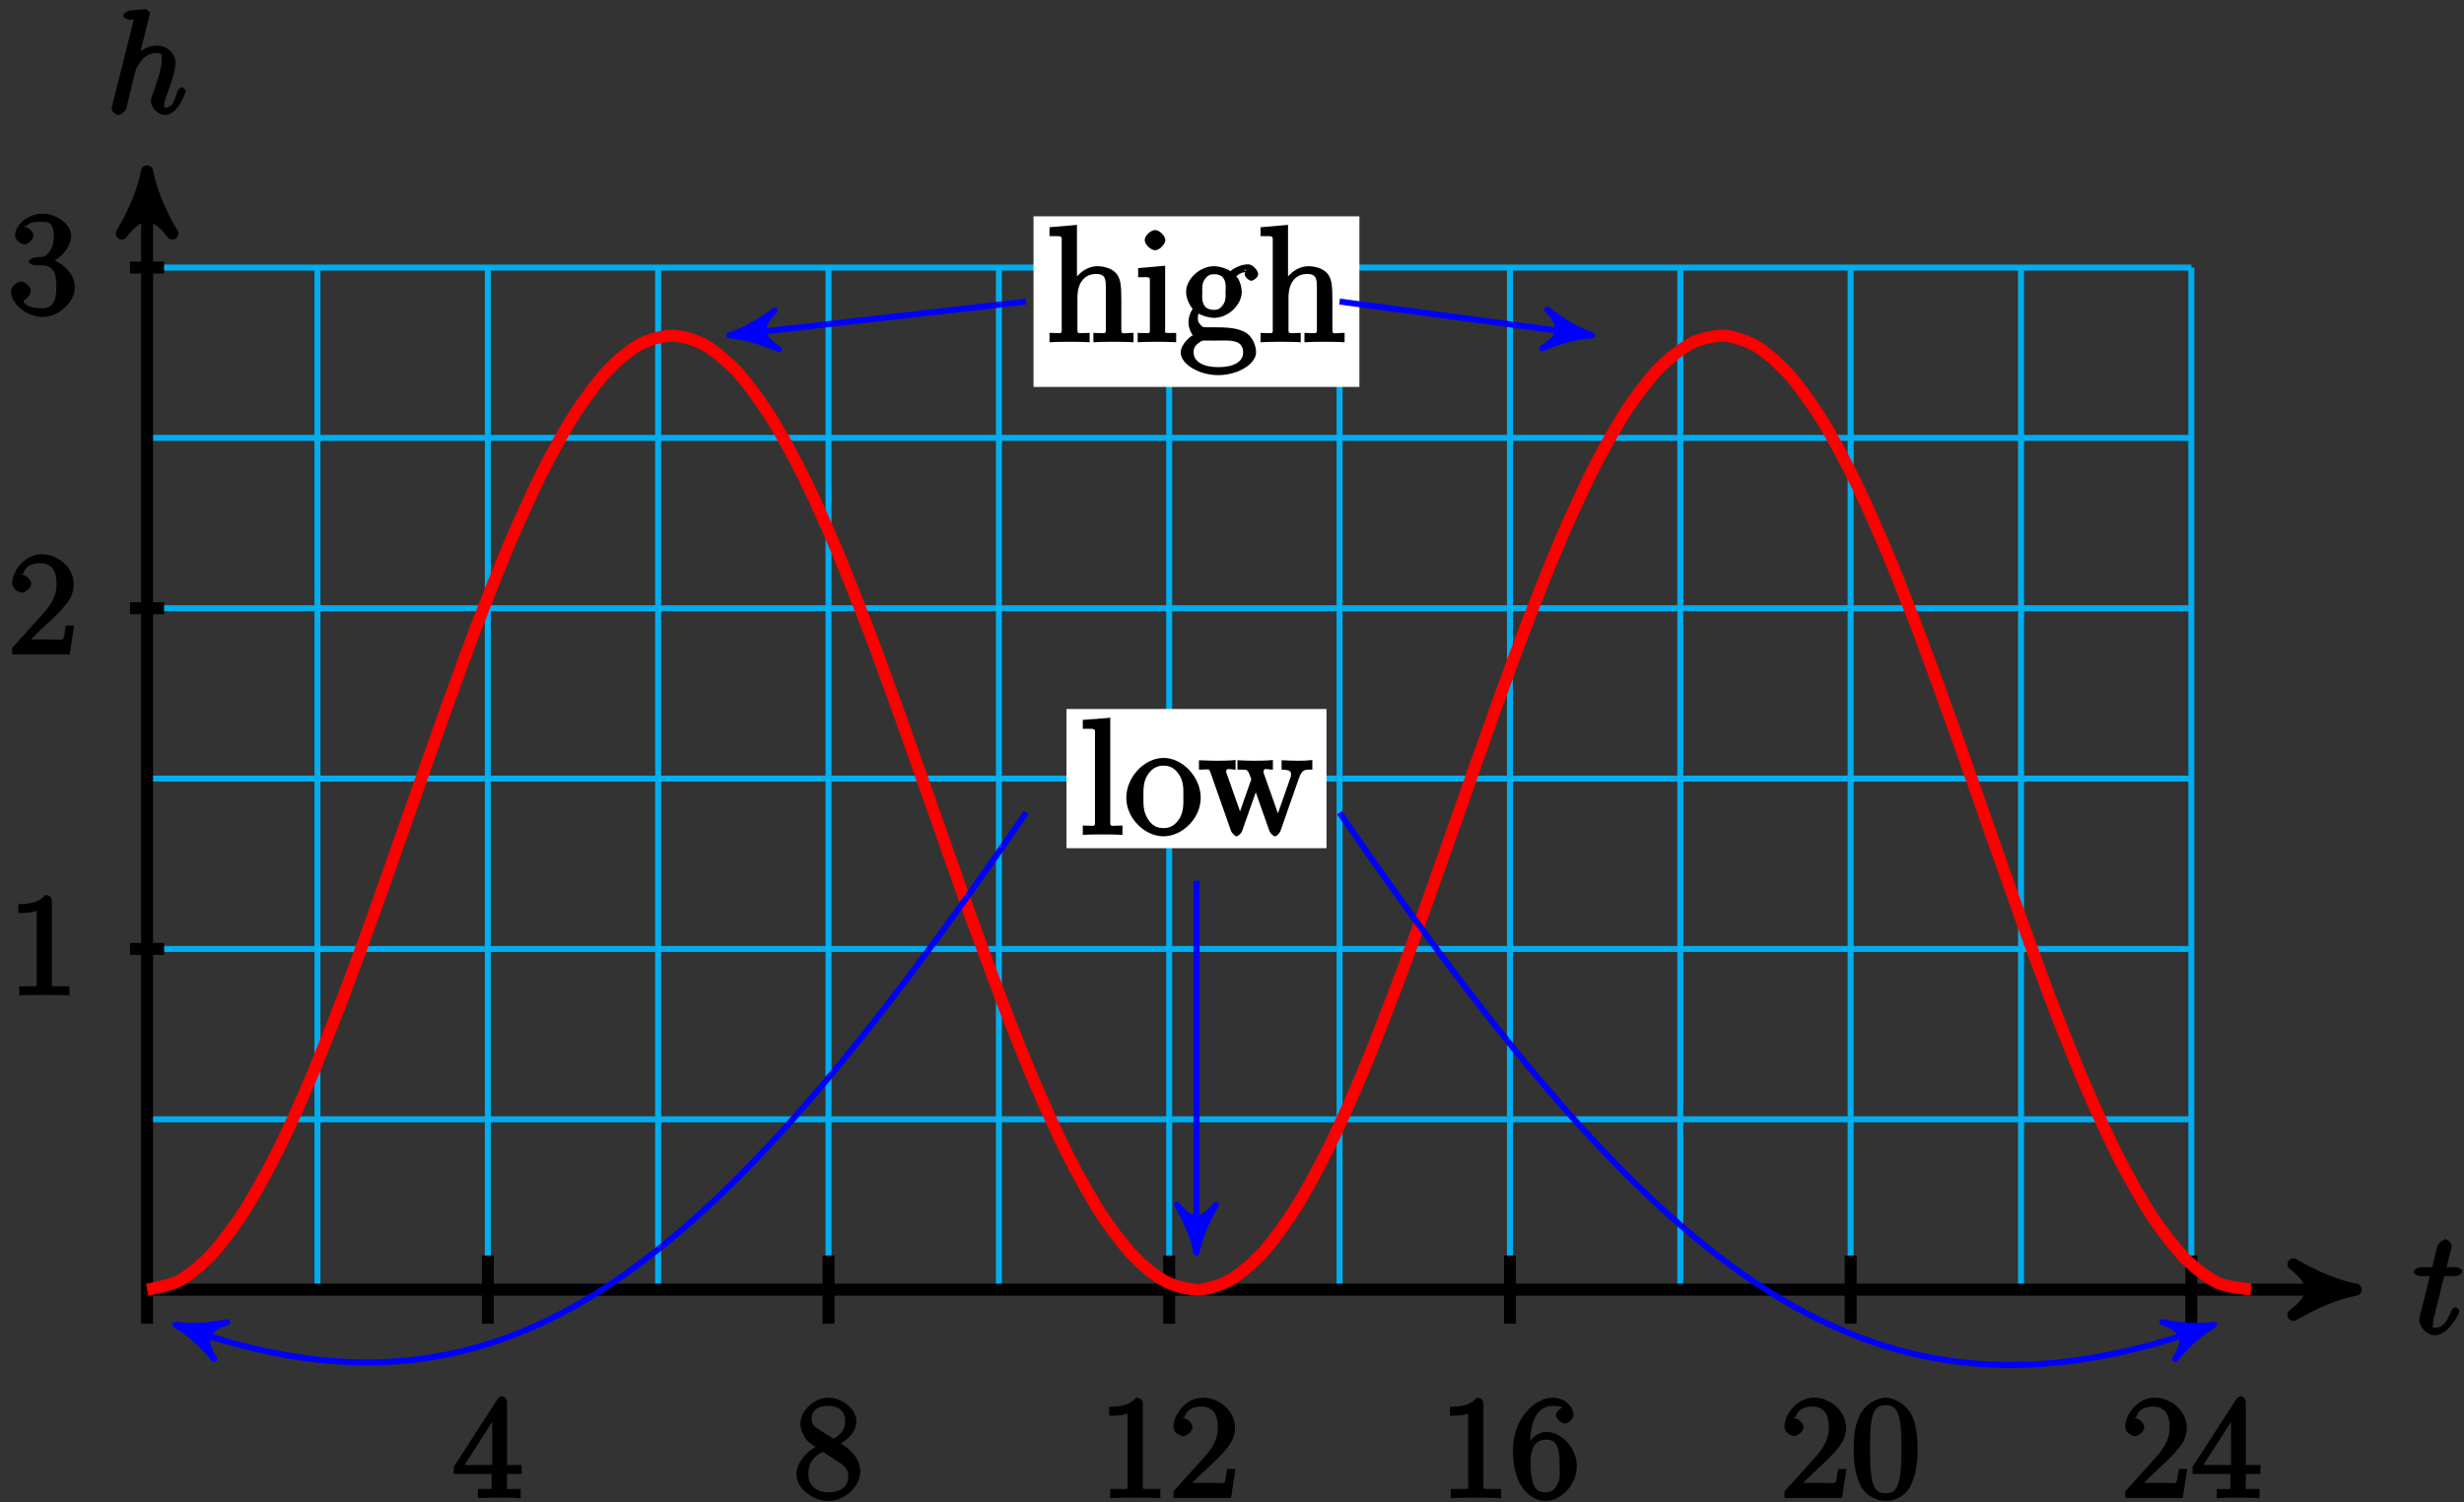 <?xml version="1.0" encoding="UTF-8"?>
<svg xmlns="http://www.w3.org/2000/svg" xmlns:xlink="http://www.w3.org/1999/xlink" width="164pt" height="100pt" viewBox="0 0 164 100" version="1.1">
<rect x="0" y="0" width="164" height="100" fill="#333333" stroke="none"/>
<defs>
<g>
<symbol overflow="visible" id="glyph0-0">
<path style="stroke:none;" d=""/>
</symbol>
<symbol overflow="visible" id="glyph0-1">
<path style="stroke:none;" d="M 1.922 -3.844 L 2.797 -3.844 C 2.984 -3.844 3.25 -4 3.25 -4.172 C 3.25 -4.281 3.016 -4.438 2.828 -4.438 L 2.203 -4.438 L 2.516 -5.672 C 2.547 -5.797 2.547 -5.828 2.547 -5.891 C 2.547 -6.047 2.25 -6.297 2.125 -6.297 C 2.062 -6.297 1.656 -6.094 1.578 -5.797 L 1.25 -4.438 L 0.484 -4.438 C 0.297 -4.438 0.031 -4.281 0.031 -4.094 C 0.031 -4 0.281 -3.844 0.453 -3.844 L 1.094 -3.844 L 0.5 -1.469 C 0.422 -1.141 0.391 -1.047 0.391 -0.922 C 0.391 -0.469 0.891 0.094 1.422 0.094 C 2.391 0.094 3.078 -1.453 3.078 -1.516 C 3.078 -1.578 2.875 -1.766 2.812 -1.766 C 2.797 -1.766 2.625 -1.719 2.609 -1.688 C 2.594 -1.672 2.531 -1.547 2.469 -1.391 C 2.266 -0.922 2.016 -0.406 1.453 -0.406 C 1.172 -0.406 1.312 -0.484 1.312 -0.703 C 1.312 -0.703 1.312 -0.891 1.344 -1 L 2.047 -3.844 Z M 1.922 -3.844 "/>
</symbol>
<symbol overflow="visible" id="glyph0-2">
<path style="stroke:none;" d="M 2.859 -6.547 C 2.875 -6.594 2.891 -6.641 2.891 -6.688 C 2.891 -6.797 2.625 -6.953 2.594 -6.953 C 2.594 -6.953 2.125 -6.906 2.078 -6.906 C 1.906 -6.891 1.766 -6.875 1.594 -6.859 C 1.359 -6.844 1.109 -6.672 1.109 -6.5 C 1.109 -6.406 1.375 -6.25 1.5 -6.25 C 1.969 -6.25 1.797 -6.328 1.797 -6.219 C 1.797 -6.172 1.781 -6.094 1.766 -6.062 L 0.375 -0.531 C 0.344 -0.375 0.344 -0.359 0.344 -0.312 C 0.344 -0.094 0.688 0.094 0.781 0.094 C 0.953 0.094 1.25 -0.188 1.297 -0.281 L 1.719 -2.016 C 1.766 -2.234 1.828 -2.422 1.875 -2.641 C 1.984 -3.047 1.922 -2.938 2.109 -3.219 C 2.281 -3.5 2.594 -4.031 3.344 -4.031 C 3.719 -4.031 3.672 -3.891 3.672 -3.516 C 3.672 -2.969 3.297 -1.938 3.094 -1.359 C 3 -1.125 2.953 -1 2.953 -0.828 C 2.953 -0.406 3.438 0.094 3.891 0.094 C 4.781 0.094 5.281 -1.469 5.281 -1.516 C 5.281 -1.562 5.078 -1.766 5.016 -1.766 C 4.938 -1.766 4.75 -1.578 4.688 -1.422 C 4.469 -0.656 4.297 -0.406 3.922 -0.406 C 3.828 -0.406 3.844 -0.266 3.844 -0.562 C 3.844 -0.812 3.953 -1.125 4 -1.219 C 4.172 -1.688 4.594 -2.812 4.594 -3.359 C 4.594 -3.938 4.094 -4.531 3.359 -4.531 C 2.828 -4.531 2.219 -4.234 1.828 -3.734 L 2.125 -3.609 Z M 2.859 -6.547 "/>
</symbol>
<symbol overflow="visible" id="glyph1-0">
<path style="stroke:none;" d=""/>
</symbol>
<symbol overflow="visible" id="glyph1-1">
<path style="stroke:none;" d="M 3.625 -6.375 C 3.625 -6.562 3.453 -6.766 3.312 -6.766 C 3.234 -6.766 3.094 -6.719 3.016 -6.609 L 0.078 -2.062 L 0.078 -1.594 L 2.594 -1.594 L 2.594 -0.875 C 2.594 -0.531 2.75 -0.594 2.062 -0.594 L 1.688 -0.594 L 1.688 0.016 C 2.078 -0.016 2.844 -0.016 3.109 -0.016 C 3.375 -0.016 4.141 -0.016 4.531 0.016 L 4.531 -0.594 L 4.172 -0.594 C 3.484 -0.594 3.625 -0.531 3.625 -0.875 L 3.625 -1.594 L 4.594 -1.594 L 4.594 -2.188 L 3.625 -2.188 Z M 2.641 -5.625 L 2.641 -2.188 L 0.797 -2.188 L 2.938 -5.531 Z M 2.641 -5.625 "/>
</symbol>
<symbol overflow="visible" id="glyph1-2">
<path style="stroke:none;" d="M 2.969 -3.5 C 3.438 -3.766 4.203 -4.297 4.203 -5.109 C 4.203 -5.938 3.219 -6.672 2.344 -6.672 C 1.391 -6.672 0.469 -5.812 0.469 -4.938 C 0.469 -4.625 0.625 -4.188 0.891 -3.859 C 1 -3.734 1 -3.734 1.484 -3.391 C 0.875 -3.094 0.203 -2.297 0.203 -1.594 C 0.203 -0.578 1.359 0.203 2.328 0.203 C 3.391 0.203 4.453 -0.734 4.453 -1.734 C 4.453 -2.719 3.703 -3.266 3.172 -3.609 Z M 1.656 -4.578 C 1.547 -4.672 1.219 -4.797 1.219 -5.266 C 1.219 -5.891 1.688 -6.125 2.328 -6.125 C 3.016 -6.125 3.453 -5.781 3.453 -5.094 C 3.453 -4.516 3.094 -4.156 2.672 -3.938 Z M 1.875 -3.125 L 3.031 -2.375 C 3.281 -2.203 3.656 -2.016 3.656 -1.438 C 3.656 -0.703 3.109 -0.375 2.344 -0.375 C 1.531 -0.375 1 -0.797 1 -1.594 C 1 -2.344 1.375 -2.797 1.969 -3.062 Z M 1.875 -3.125 "/>
</symbol>
<symbol overflow="visible" id="glyph1-3">
<path style="stroke:none;" d="M 2.922 -6.281 C 2.922 -6.5 2.75 -6.672 2.484 -6.672 C 2.203 -6.375 1.859 -6.062 0.688 -6.062 L 0.688 -5.469 C 1.094 -5.469 1.562 -5.469 1.906 -5.625 L 1.906 -0.891 C 1.906 -0.547 2.062 -0.594 1.219 -0.594 L 0.75 -0.594 L 0.75 0.016 C 1.188 -0.016 2.109 -0.016 2.422 -0.016 C 2.75 -0.016 3.656 -0.016 4.094 0.016 L 4.094 -0.594 L 3.625 -0.594 C 2.781 -0.594 2.922 -0.547 2.922 -0.891 Z M 2.922 -6.281 "/>
</symbol>
<symbol overflow="visible" id="glyph1-4">
<path style="stroke:none;" d="M 4.203 -1.922 L 3.844 -1.922 C 3.781 -1.594 3.766 -1.188 3.672 -1.031 C 3.609 -0.953 3.188 -1 2.891 -1 L 1.125 -1 L 1.25 -0.734 C 1.5 -0.953 2.078 -1.562 2.328 -1.781 C 3.781 -3.125 4.375 -3.734 4.375 -4.672 C 4.375 -5.781 3.344 -6.672 2.234 -6.672 C 1.125 -6.672 0.281 -5.562 0.281 -4.75 C 0.281 -4.25 0.891 -4.109 0.922 -4.109 C 1.125 -4.109 1.547 -4.406 1.547 -4.703 C 1.547 -4.969 1.188 -5.312 0.922 -5.312 C 0.828 -5.312 0.812 -5.312 1.016 -5.391 C 1.141 -5.797 1.484 -6.078 2.109 -6.078 C 2.922 -6.078 3.234 -5.562 3.234 -4.672 C 3.234 -3.859 2.828 -3.266 2.281 -2.656 L 0.281 -0.438 L 0.281 0 L 4.109 0 L 4.406 -1.922 Z M 4.203 -1.922 "/>
</symbol>
<symbol overflow="visible" id="glyph1-5">
<path style="stroke:none;" d="M 1.344 -3.484 C 1.344 -5.906 2.359 -6.125 2.875 -6.125 C 3.219 -6.125 3.438 -6.078 3.438 -6.047 C 3.625 -6.047 3.078 -5.891 3.078 -5.5 C 3.078 -5.281 3.406 -4.953 3.656 -4.953 C 3.891 -4.953 4.234 -5.25 4.234 -5.531 C 4.234 -6.031 3.688 -6.672 2.859 -6.672 C 1.656 -6.672 0.203 -5.281 0.203 -3.172 C 0.203 -0.547 1.547 0.203 2.359 0.203 C 3.391 0.203 4.453 -0.859 4.453 -2.109 C 4.453 -3.375 3.391 -4.391 2.438 -4.391 C 1.594 -4.391 1.094 -3.484 1 -3.219 L 1.344 -3.219 Z M 2.359 -0.375 C 1.75 -0.375 1.641 -0.75 1.547 -0.953 C 1.469 -1.188 1.375 -1.656 1.375 -2.328 C 1.375 -3.094 1.547 -3.875 2.406 -3.875 C 2.922 -3.875 3.016 -3.688 3.172 -3.359 C 3.312 -3 3.312 -2.531 3.312 -2.109 C 3.312 -1.625 3.375 -1.312 3.188 -0.953 C 2.953 -0.484 2.734 -0.375 2.359 -0.375 Z M 2.359 -0.375 "/>
</symbol>
<symbol overflow="visible" id="glyph1-6">
<path style="stroke:none;" d="M 4.453 -3.219 C 4.453 -4 4.406 -4.781 4.062 -5.516 C 3.672 -6.297 2.812 -6.672 2.344 -6.672 C 1.781 -6.672 0.922 -6.234 0.578 -5.438 C 0.312 -4.844 0.203 -4.25 0.203 -3.219 C 0.203 -2.281 0.328 -1.484 0.672 -0.797 C 1.047 -0.078 1.844 0.203 2.328 0.203 C 3.172 0.203 3.766 -0.344 3.984 -0.781 C 4.438 -1.719 4.453 -2.656 4.453 -3.219 Z M 2.328 -0.312 C 2.031 -0.312 1.578 -0.312 1.391 -1.359 C 1.297 -1.938 1.297 -2.656 1.297 -3.328 C 1.297 -4.109 1.297 -4.812 1.438 -5.391 C 1.609 -6.031 1.922 -6.172 2.328 -6.172 C 2.703 -6.172 3.062 -6.094 3.25 -5.281 C 3.375 -4.734 3.375 -3.984 3.375 -3.328 C 3.375 -2.688 3.375 -1.953 3.266 -1.375 C 3.094 -0.328 2.672 -0.312 2.328 -0.312 Z M 2.328 -0.312 "/>
</symbol>
<symbol overflow="visible" id="glyph1-7">
<path style="stroke:none;" d="M 1.766 -3.75 C 1.594 -3.734 1.375 -3.562 1.375 -3.484 C 1.375 -3.391 1.609 -3.234 1.781 -3.234 L 2.219 -3.234 C 3.031 -3.234 3.219 -2.719 3.219 -1.797 C 3.219 -0.547 2.75 -0.375 2.281 -0.375 C 1.812 -0.375 1.203 -0.438 1.016 -0.859 C 1.062 -0.859 1.516 -1.188 1.516 -1.531 C 1.516 -1.812 1.141 -2.156 0.875 -2.156 C 0.641 -2.156 0.203 -1.859 0.203 -1.5 C 0.203 -0.656 1.25 0.203 2.297 0.203 C 3.438 0.203 4.453 -0.828 4.453 -1.781 C 4.453 -2.672 3.578 -3.516 2.656 -3.688 L 2.656 -3.359 C 3.484 -3.609 4.203 -4.453 4.203 -5.203 C 4.203 -5.953 3.234 -6.672 2.312 -6.672 C 1.359 -6.672 0.469 -5.922 0.469 -5.234 C 0.469 -4.844 0.953 -4.625 1.094 -4.625 C 1.297 -4.625 1.688 -4.922 1.688 -5.203 C 1.688 -5.516 1.297 -5.797 1.078 -5.797 C 1.016 -5.797 1 -5.797 1.312 -5.906 C 1.453 -6.172 2.234 -6.125 2.281 -6.125 C 2.594 -6.125 3.047 -6.141 3.047 -5.203 C 3.047 -5.016 3.062 -4.594 2.797 -4.188 C 2.5 -3.766 2.297 -3.781 2.047 -3.781 Z M 1.766 -3.75 "/>
</symbol>
<symbol overflow="visible" id="glyph2-0">
<path style="stroke:none;" d=""/>
</symbol>
<symbol overflow="visible" id="glyph2-1">
<path style="stroke:none;" d="M 4.953 -2.766 C 4.953 -3.766 4.906 -4.172 4.656 -4.516 C 4.344 -4.938 3.719 -5.047 3.359 -5.047 C 2.438 -5.047 1.828 -4.203 1.75 -4.016 L 2 -4.016 L 2 -7.797 L 0.172 -7.641 L 0.172 -7.047 C 1.078 -7.047 0.984 -7.109 0.984 -6.594 L 0.984 -0.953 C 0.984 -0.469 1.047 -0.609 0.172 -0.609 L 0.172 0.016 C 0.625 -0.016 1.203 -0.016 1.5 -0.016 C 1.812 -0.016 2.406 -0.016 2.844 0.016 L 2.844 -0.609 C 1.984 -0.609 2.031 -0.469 2.031 -0.953 L 2.031 -2.953 C 2.031 -4.078 2.609 -4.531 3.266 -4.531 C 3.938 -4.531 3.922 -4.141 3.922 -3.484 L 3.922 -0.953 C 3.922 -0.469 3.969 -0.609 3.094 -0.609 L 3.094 0.016 C 3.547 -0.016 4.141 -0.016 4.438 -0.016 C 4.75 -0.016 5.328 -0.016 5.766 0.016 L 5.766 -0.609 C 5.078 -0.609 4.969 -0.469 4.953 -0.781 Z M 4.953 -2.766 "/>
</symbol>
<symbol overflow="visible" id="glyph2-2">
<path style="stroke:none;" d="M 2.031 -6.781 C 2.031 -7.062 1.641 -7.453 1.344 -7.453 C 1.062 -7.453 0.656 -7.078 0.656 -6.797 C 0.656 -6.469 1.094 -6.109 1.344 -6.109 C 1.672 -6.109 2.031 -6.547 2.031 -6.781 Z M 0.219 -4.781 L 0.219 -4.312 C 1.078 -4.312 1 -4.406 1 -3.875 L 1 -0.953 C 1 -0.469 1.062 -0.609 0.188 -0.609 L 0.188 0.016 C 0.656 -0.016 1.172 -0.016 1.484 -0.016 C 1.609 -0.016 2.234 -0.016 2.75 0.016 L 2.75 -0.609 C 1.891 -0.609 2.016 -0.516 2.016 -0.938 L 2.016 -5.078 L 0.219 -4.922 Z M 0.219 -4.781 "/>
</symbol>
<symbol overflow="visible" id="glyph2-3">
<path style="stroke:none;" d="M 1.156 -1.984 C 1.656 -1.656 2.219 -1.609 2.344 -1.609 C 3.312 -1.609 4.188 -2.5 4.188 -3.328 C 4.188 -3.625 4.062 -4.141 3.828 -4.375 C 4.141 -4.688 4.516 -4.656 4.578 -4.656 C 4.625 -4.656 4.547 -4.688 4.344 -4.797 C 4.609 -4.891 4.375 -4.625 4.375 -4.516 C 4.375 -4.359 4.656 -4.078 4.828 -4.078 C 4.922 -4.078 5.281 -4.281 5.281 -4.516 C 5.281 -4.719 4.969 -5.172 4.594 -5.172 C 4.031 -5.172 3.484 -4.781 3.438 -4.719 C 3.25 -4.859 2.75 -5.047 2.344 -5.047 C 1.375 -5.047 0.484 -4.172 0.484 -3.344 C 0.484 -2.719 0.906 -2.219 0.922 -2.203 C 0.875 -2.172 0.641 -1.75 0.641 -1.328 C 0.641 -0.703 1.062 -0.328 0.906 -0.438 C 0.781 -0.391 0.125 0.141 0.125 0.703 C 0.125 1.438 1.297 2.203 2.625 2.203 C 3.906 2.203 5.141 1.484 5.141 0.672 C 5.141 0.406 5.016 -0.328 4.375 -0.672 C 3.828 -0.953 3.172 -0.984 2.234 -0.984 C 1.578 -0.984 1.625 -0.953 1.438 -1.156 C 1.328 -1.266 1.266 -1.359 1.266 -1.578 C 1.266 -1.766 1.297 -1.844 1.312 -1.891 Z M 2.344 -2.141 C 1.406 -2.141 1.562 -3.078 1.562 -3.328 C 1.562 -3.516 1.516 -3.859 1.703 -4.141 C 1.906 -4.453 2.109 -4.516 2.344 -4.516 C 3.281 -4.516 3.109 -3.578 3.109 -3.344 C 3.109 -3.141 3.156 -2.812 2.969 -2.516 C 2.766 -2.203 2.578 -2.141 2.344 -2.141 Z M 2.641 1.672 C 1.609 1.672 0.984 1.297 0.984 0.688 C 0.984 0.609 0.953 0.297 1.375 0.016 C 1.609 -0.141 1.578 -0.094 2.344 -0.094 C 3.234 -0.094 4.281 -0.25 4.281 0.688 C 4.281 1.328 3.625 1.672 2.641 1.672 Z M 2.641 1.672 "/>
</symbol>
<symbol overflow="visible" id="glyph2-4">
<path style="stroke:none;" d="M 1.859 -7.766 L 0.188 -7.641 L 0.188 -7.047 C 1.094 -7.047 1 -7.109 1 -6.594 L 1 -0.953 C 1 -0.469 1.062 -0.609 0.188 -0.609 L 0.188 0.016 C 0.656 -0.016 1.188 -0.016 1.5 -0.016 C 1.828 -0.016 2.375 -0.016 2.828 0.016 L 2.828 -0.609 C 1.984 -0.609 2.016 -0.469 2.016 -0.953 L 2.016 -7.797 Z M 1.859 -7.766 "/>
</symbol>
<symbol overflow="visible" id="glyph2-5">
<path style="stroke:none;" d="M 5.109 -2.453 C 5.109 -3.844 3.891 -5.109 2.641 -5.109 C 1.344 -5.109 0.156 -3.812 0.156 -2.453 C 0.156 -1.078 1.406 0.109 2.625 0.109 C 3.891 0.109 5.109 -1.094 5.109 -2.453 Z M 2.641 -0.438 C 2.234 -0.438 1.875 -0.562 1.562 -1.094 C 1.266 -1.578 1.297 -2.094 1.297 -2.547 C 1.297 -2.953 1.266 -3.516 1.594 -4 C 1.891 -4.453 2.25 -4.594 2.625 -4.594 C 3.047 -4.594 3.375 -4.438 3.656 -4.016 C 4 -3.516 3.953 -2.953 3.953 -2.547 C 3.953 -2.172 4 -1.609 3.719 -1.109 C 3.406 -0.594 3.047 -0.438 2.641 -0.438 Z M 2.641 -0.438 "/>
</symbol>
<symbol overflow="visible" id="glyph2-6">
<path style="stroke:none;" d="M 6.672 -3.766 C 6.906 -4.453 7.219 -4.312 7.562 -4.328 L 7.562 -4.969 C 7.141 -4.922 6.938 -4.922 6.609 -4.922 C 6.297 -4.922 6.281 -4.922 5.516 -4.953 L 5.516 -4.328 C 6.172 -4.312 6.141 -4.172 6.141 -3.969 C 6.141 -3.953 6.141 -3.875 6.094 -3.766 L 5.109 -0.953 L 5.438 -0.953 L 4.359 -4 C 4.312 -4.125 4.312 -4.141 4.312 -4.172 C 4.312 -4.484 4.547 -4.328 4.938 -4.328 L 4.938 -4.969 C 4.469 -4.922 4.031 -4.922 3.719 -4.922 C 3.375 -4.922 3.344 -4.922 2.578 -4.953 L 2.578 -4.328 C 3.156 -4.328 3.172 -4.344 3.281 -4.203 C 3.344 -4.141 3.422 -3.891 3.5 -3.688 L 2.578 -1.062 L 2.922 -1.062 L 1.891 -3.984 C 1.828 -4.125 1.828 -4.141 1.828 -4.188 C 1.828 -4.484 2.094 -4.328 2.453 -4.328 L 2.453 -4.969 C 2.031 -4.922 1.484 -4.922 1.188 -4.922 C 0.891 -4.922 0.875 -4.922 0.016 -4.953 L 0.016 -4.328 C 0.75 -4.328 0.672 -4.438 0.797 -4.094 L 2.156 -0.234 C 2.203 -0.125 2.406 0.109 2.516 0.109 C 2.609 0.109 2.828 -0.078 2.891 -0.25 L 3.969 -3.312 L 3.625 -3.312 L 4.703 -0.25 C 4.766 -0.078 4.984 0.109 5.078 0.109 C 5.203 0.109 5.391 -0.125 5.438 -0.234 Z M 6.672 -3.766 "/>
</symbol>
</g>
</defs>
<g id="surface1">
<path style="fill:none;stroke-width:0.399;stroke-linecap:butt;stroke-linejoin:miter;stroke:rgb(0%,67.839%,93.729%);stroke-opacity:1;stroke-miterlimit:10;" d="M -0.001 0 L 136.062 0 M -0.001 11.34 L 136.062 11.34 M -0.001 22.676 L 136.062 22.676 M -0.001 34.016 L 136.062 34.016 M -0.001 45.356 L 136.062 45.356 M -0.001 56.695 L 136.062 56.695 M -0.001 68.031 L 136.062 68.031 M -0.001 0 L -0.001 68.031 M 11.339 0 L 11.339 68.031 M 22.679 0 L 22.679 68.031 M 34.015 0 L 34.015 68.031 M 45.355 0 L 45.355 68.031 M 56.694 0 L 56.694 68.031 M 68.03 0 L 68.03 68.031 M 79.37 0 L 79.37 68.031 M 90.71 0 L 90.71 68.031 M 102.046 0 L 102.046 68.031 M 113.386 0 L 113.386 68.031 M 124.726 0 L 124.726 68.031 M 136.062 0 L 136.062 68.031 " transform="matrix(1,0,0,-1,9.79,85.84)"/>
<path style="fill:none;stroke-width:0.797;stroke-linecap:butt;stroke-linejoin:miter;stroke:rgb(0%,0%,0%);stroke-opacity:1;stroke-miterlimit:10;" d="M -0.001 0 L 145.968 0 " transform="matrix(1,0,0,-1,9.79,85.84)"/>
<path style="fill-rule:nonzero;fill:rgb(0%,0%,0%);fill-opacity:1;stroke-width:0.797;stroke-linecap:butt;stroke-linejoin:round;stroke:rgb(0%,0%,0%);stroke-opacity:1;stroke-miterlimit:10;" d="M 1.036 0 C -0.26 0.258 -1.553 0.777 -3.108 1.684 C -1.553 0.52 -1.553 -0.519 -3.108 -1.683 C -1.553 -0.777 -0.26 -0.258 1.036 0 Z M 1.036 0 " transform="matrix(1,0,0,-1,155.757,85.84)"/>
<g style="fill:rgb(0%,0%,0%);fill-opacity:1;">
  <use xlink:href="#glyph0-1" x="160.632" y="88.782"/>
</g>
<path style="fill:none;stroke-width:0.797;stroke-linecap:butt;stroke-linejoin:miter;stroke:rgb(0%,0%,0%);stroke-opacity:1;stroke-miterlimit:10;" d="M -0.001 -2.269 L -0.001 73.403 " transform="matrix(1,0,0,-1,9.79,85.84)"/>
<path style="fill-rule:nonzero;fill:rgb(0%,0%,0%);fill-opacity:1;stroke-width:0.797;stroke-linecap:butt;stroke-linejoin:round;stroke:rgb(0%,0%,0%);stroke-opacity:1;stroke-miterlimit:10;" d="M 1.036 0.001 C -0.261 0.259 -1.553 0.778 -3.108 1.685 C -1.553 0.517 -1.553 -0.519 -3.108 -1.683 C -1.553 -0.776 -0.261 -0.261 1.036 0.001 Z M 1.036 0.001 " transform="matrix(0,-1,-1,0,9.79,12.439)"/>
<g style="fill:rgb(0%,0%,0%);fill-opacity:1;">
  <use xlink:href="#glyph0-2" x="7.092" y="7.562"/>
</g>
<path style="fill:none;stroke-width:0.797;stroke-linecap:butt;stroke-linejoin:miter;stroke:rgb(0%,0%,0%);stroke-opacity:1;stroke-miterlimit:10;" d="M 22.679 2.27 L 22.679 -2.269 " transform="matrix(1,0,0,-1,9.79,85.84)"/>
<g style="fill:rgb(0%,0%,0%);fill-opacity:1;">
  <use xlink:href="#glyph1-1" x="30.122" y="99.702"/>
</g>
<path style="fill:none;stroke-width:0.797;stroke-linecap:butt;stroke-linejoin:miter;stroke:rgb(0%,0%,0%);stroke-opacity:1;stroke-miterlimit:10;" d="M 45.355 2.27 L 45.355 -2.269 " transform="matrix(1,0,0,-1,9.79,85.84)"/>
<g style="fill:rgb(0%,0%,0%);fill-opacity:1;">
  <use xlink:href="#glyph1-2" x="52.802" y="99.702"/>
</g>
<path style="fill:none;stroke-width:0.797;stroke-linecap:butt;stroke-linejoin:miter;stroke:rgb(0%,0%,0%);stroke-opacity:1;stroke-miterlimit:10;" d="M 68.03 2.27 L 68.03 -2.269 " transform="matrix(1,0,0,-1,9.79,85.84)"/>
<g style="fill:rgb(0%,0%,0%);fill-opacity:1;">
  <use xlink:href="#glyph1-3" x="73.142" y="99.702"/>
  <use xlink:href="#glyph1-4" x="77.825" y="99.702"/>
</g>
<path style="fill:none;stroke-width:0.797;stroke-linecap:butt;stroke-linejoin:miter;stroke:rgb(0%,0%,0%);stroke-opacity:1;stroke-miterlimit:10;" d="M 90.71 2.27 L 90.71 -2.269 " transform="matrix(1,0,0,-1,9.79,85.84)"/>
<g style="fill:rgb(0%,0%,0%);fill-opacity:1;">
  <use xlink:href="#glyph1-3" x="95.812" y="99.702"/>
  <use xlink:href="#glyph1-5" x="100.495" y="99.702"/>
</g>
<path style="fill:none;stroke-width:0.797;stroke-linecap:butt;stroke-linejoin:miter;stroke:rgb(0%,0%,0%);stroke-opacity:1;stroke-miterlimit:10;" d="M 113.386 2.27 L 113.386 -2.269 " transform="matrix(1,0,0,-1,9.79,85.84)"/>
<g style="fill:rgb(0%,0%,0%);fill-opacity:1;">
  <use xlink:href="#glyph1-4" x="118.492" y="99.702"/>
  <use xlink:href="#glyph1-6" x="123.175" y="99.702"/>
</g>
<path style="fill:none;stroke-width:0.797;stroke-linecap:butt;stroke-linejoin:miter;stroke:rgb(0%,0%,0%);stroke-opacity:1;stroke-miterlimit:10;" d="M 136.062 2.27 L 136.062 -2.269 " transform="matrix(1,0,0,-1,9.79,85.84)"/>
<g style="fill:rgb(0%,0%,0%);fill-opacity:1;">
  <use xlink:href="#glyph1-4" x="141.172" y="99.702"/>
  <use xlink:href="#glyph1-1" x="145.855" y="99.702"/>
</g>
<path style="fill:none;stroke-width:0.797;stroke-linecap:butt;stroke-linejoin:miter;stroke:rgb(0%,0%,0%);stroke-opacity:1;stroke-miterlimit:10;" d="M 1.132 22.676 L -1.134 22.676 " transform="matrix(1,0,0,-1,9.79,85.84)"/>
<g style="fill:rgb(0%,0%,0%);fill-opacity:1;">
  <use xlink:href="#glyph1-3" x="0.532" y="66.242"/>
</g>
<path style="fill:none;stroke-width:0.797;stroke-linecap:butt;stroke-linejoin:miter;stroke:rgb(0%,0%,0%);stroke-opacity:1;stroke-miterlimit:10;" d="M 1.132 45.356 L -1.134 45.356 " transform="matrix(1,0,0,-1,9.79,85.84)"/>
<g style="fill:rgb(0%,0%,0%);fill-opacity:1;">
  <use xlink:href="#glyph1-4" x="0.532" y="43.562"/>
</g>
<path style="fill:none;stroke-width:0.797;stroke-linecap:butt;stroke-linejoin:miter;stroke:rgb(0%,0%,0%);stroke-opacity:1;stroke-miterlimit:10;" d="M 1.132 68.031 L -1.134 68.031 " transform="matrix(1,0,0,-1,9.79,85.84)"/>
<g style="fill:rgb(0%,0%,0%);fill-opacity:1;">
  <use xlink:href="#glyph1-7" x="0.532" y="20.892"/>
</g>
<path style="fill:none;stroke-width:0.797;stroke-linecap:butt;stroke-linejoin:miter;stroke:rgb(100%,0%,0%);stroke-opacity:1;stroke-miterlimit:10;" d="M -0.001 0 C -0.001 0 1.581 0.278 2.187 0.613 C 2.796 0.953 3.769 1.77 4.374 2.43 C 4.983 3.09 5.956 4.418 6.565 5.375 C 7.171 6.336 8.144 8.121 8.753 9.344 C 9.358 10.563 10.331 12.738 10.94 14.172 C 11.546 15.61 12.519 18.09 13.128 19.684 C 13.733 21.277 14.71 23.965 15.315 25.656 C 15.921 27.348 16.898 30.145 17.503 31.867 C 18.112 33.59 19.085 36.387 19.69 38.074 C 20.3 39.762 21.273 42.445 21.878 44.035 C 22.487 45.621 23.46 48.094 24.065 49.524 C 24.675 50.949 25.648 53.113 26.257 54.324 C 26.862 55.535 27.835 57.305 28.444 58.25 C 29.05 59.199 30.023 60.508 30.632 61.156 C 31.237 61.809 32.21 62.606 32.819 62.93 C 33.425 63.254 34.401 63.508 35.007 63.496 C 35.612 63.481 36.589 63.184 37.194 62.836 C 37.8 62.485 38.776 61.649 39.382 60.977 C 39.991 60.301 40.964 58.957 41.569 57.985 C 42.179 57.016 43.151 55.215 43.757 53.985 C 44.366 52.754 45.339 50.567 45.944 49.125 C 46.554 47.684 47.526 45.192 48.136 43.594 C 48.741 41.996 49.714 39.297 50.323 37.606 C 50.929 35.91 51.901 33.113 52.511 31.391 C 53.116 29.668 54.089 26.875 54.698 25.192 C 55.304 23.504 56.28 20.824 56.886 19.242 C 57.491 17.66 58.468 15.199 59.073 13.777 C 59.683 12.356 60.655 10.207 61.261 9.008 C 61.87 7.805 62.843 6.051 63.448 5.113 C 64.058 4.176 65.03 2.887 65.636 2.25 C 66.245 1.613 67.218 0.836 67.827 0.524 C 68.433 0.215 69.405 -0.019 70.015 0.004 C 70.62 0.031 71.593 0.348 72.202 0.711 C 72.808 1.074 73.78 1.934 74.39 2.617 C 74.995 3.301 75.972 4.664 76.577 5.645 C 77.183 6.625 78.159 8.445 78.765 9.684 C 79.374 10.922 80.347 13.121 80.952 14.57 C 81.562 16.02 82.534 18.524 83.14 20.125 C 83.749 21.731 84.722 24.434 85.327 26.129 C 85.937 27.824 86.909 30.621 87.519 32.344 C 88.124 34.067 89.097 36.86 89.706 38.539 C 90.312 40.223 91.284 42.895 91.894 44.473 C 92.499 46.051 93.472 48.504 94.081 49.914 C 94.687 51.328 95.663 53.465 96.269 54.656 C 96.874 55.848 97.851 57.586 98.456 58.512 C 99.062 59.438 100.038 60.711 100.644 61.336 C 101.253 61.961 102.226 62.715 102.831 63.016 C 103.44 63.313 104.413 63.528 105.019 63.488 C 105.628 63.449 106.601 63.11 107.206 62.735 C 107.815 62.36 108.788 61.481 109.397 60.785 C 110.003 60.09 110.976 58.707 111.585 57.715 C 112.19 56.723 113.163 54.887 113.772 53.641 C 114.378 52.395 115.351 50.18 115.96 48.723 C 116.565 47.266 117.542 44.758 118.147 43.149 C 118.753 41.539 119.73 38.832 120.335 37.133 C 120.944 35.438 121.917 32.637 122.522 30.914 C 123.132 29.192 124.105 26.402 124.71 24.723 C 125.319 23.043 126.292 20.379 126.897 18.805 C 127.507 17.231 128.48 14.789 129.089 13.387 C 129.694 11.981 130.667 9.86 131.276 8.676 C 131.882 7.492 132.855 5.774 133.464 4.856 C 134.069 3.942 135.042 2.688 135.651 2.074 C 136.257 1.465 137.233 0.727 137.839 0.442 C 138.444 0.156 140.026 0.016 140.026 0.016 " transform="matrix(1,0,0,-1,9.79,85.84)"/>
<path style=" stroke:none;fill-rule:nonzero;fill:rgb(100%,100%,100%);fill-opacity:1;" d="M 90.48 14.398 L 68.789 14.398 L 68.789 25.754 L 90.48 25.754 Z M 90.48 14.398 "/>
<g style="fill:rgb(0%,0%,0%);fill-opacity:1;">
  <use xlink:href="#glyph2-1" x="69.681" y="22.766"/>
  <use xlink:href="#glyph2-2" x="75.534" y="22.766"/>
  <use xlink:href="#glyph2-3" x="78.461" y="22.766"/>
  <use xlink:href="#glyph2-1" x="83.729" y="22.766"/>
</g>
<path style=" stroke:none;fill-rule:nonzero;fill:rgb(100%,100%,100%);fill-opacity:1;" d="M 88.289 47.191 L 70.984 47.191 L 70.984 56.457 L 88.289 56.457 Z M 88.289 47.191 "/>
<g style="fill:rgb(0%,0%,0%);fill-opacity:1;">
  <use xlink:href="#glyph2-4" x="71.881" y="55.556"/>
  <use xlink:href="#glyph2-5" x="74.808" y="55.556"/>
</g>
<g style="fill:rgb(0%,0%,0%);fill-opacity:1;">
  <use xlink:href="#glyph2-6" x="79.785" y="55.556"/>
</g>
<path style="fill:none;stroke-width:0.399;stroke-linecap:butt;stroke-linejoin:miter;stroke:rgb(0%,0%,100%);stroke-opacity:1;stroke-miterlimit:10;" d="M 58.507 65.766 L 39.542 63.61 " transform="matrix(1,0,0,-1,9.79,85.84)"/>
<path style="fill-rule:nonzero;fill:rgb(0%,0%,100%);fill-opacity:1;stroke-width:0.399;stroke-linecap:butt;stroke-linejoin:round;stroke:rgb(0%,0%,100%);stroke-opacity:1;stroke-miterlimit:10;" d="M 0.797 -0 C -0.198 0.199 -1.194 0.6 -2.392 1.294 C -1.197 0.399 -1.197 -0.398 -2.392 -1.296 C -1.197 -0.599 -0.2 -0.197 0.797 -0 Z M 0.797 -0 " transform="matrix(-0.994,0.113,0.113,0.994,49.331,22.23)"/>
<path style="fill:none;stroke-width:0.399;stroke-linecap:butt;stroke-linejoin:miter;stroke:rgb(0%,0%,100%);stroke-opacity:1;stroke-miterlimit:10;" d="M 79.37 65.766 L 95.39 63.629 " transform="matrix(1,0,0,-1,9.79,85.84)"/>
<path style="fill-rule:nonzero;fill:rgb(0%,0%,100%);fill-opacity:1;stroke-width:0.399;stroke-linecap:butt;stroke-linejoin:round;stroke:rgb(0%,0%,100%);stroke-opacity:1;stroke-miterlimit:10;" d="M 0.796 -0 C -0.2 0.198 -1.194 0.597 -2.391 1.297 C -1.196 0.4 -1.195 -0.399 -2.392 -1.296 C -1.197 -0.597 -0.198 -0.199 0.796 -0 Z M 0.796 -0 " transform="matrix(0.992,0.132,0.132,-0.992,105.18,22.211)"/>
<path style="fill:none;stroke-width:0.399;stroke-linecap:butt;stroke-linejoin:miter;stroke:rgb(0%,0%,100%);stroke-opacity:1;stroke-miterlimit:10;" d="M 58.507 31.75 C 37.444 1.082 24.03 -10.082 2.644 -2.598 " transform="matrix(1,0,0,-1,9.79,85.84)"/>
<path style="fill-rule:nonzero;fill:rgb(0%,0%,100%);fill-opacity:1;stroke-width:0.399;stroke-linecap:butt;stroke-linejoin:round;stroke:rgb(0%,0%,100%);stroke-opacity:1;stroke-miterlimit:10;" d="M 0.796 0.002 C -0.201 0.197 -1.194 0.596 -2.392 1.295 C -1.195 0.398 -1.197 -0.399 -2.389 -1.295 C -1.198 -0.597 -0.198 -0.198 0.796 0.002 Z M 0.796 0.002 " transform="matrix(-0.947,-0.331,-0.331,0.947,12.434,88.438)"/>
<path style="fill:none;stroke-width:0.399;stroke-linecap:butt;stroke-linejoin:miter;stroke:rgb(0%,0%,100%);stroke-opacity:1;stroke-miterlimit:10;" d="M 79.37 31.75 C 101.022 0.227 114.812 -10.301 136.819 -2.598 " transform="matrix(1,0,0,-1,9.79,85.84)"/>
<path style="fill-rule:nonzero;fill:rgb(0%,0%,100%);fill-opacity:1;stroke-width:0.399;stroke-linecap:butt;stroke-linejoin:round;stroke:rgb(0%,0%,100%);stroke-opacity:1;stroke-miterlimit:10;" d="M 0.795 -0.001 C -0.2 0.198 -1.195 0.596 -2.39 1.295 C -1.194 0.398 -1.196 -0.398 -2.39 -1.296 C -1.196 -0.596 -0.198 -0.198 0.795 -0.001 Z M 0.795 -0.001 " transform="matrix(0.947,-0.331,-0.331,-0.947,146.61,88.438)"/>
<path style="fill:none;stroke-width:0.399;stroke-linecap:butt;stroke-linejoin:miter;stroke:rgb(0%,0%,100%);stroke-opacity:1;stroke-miterlimit:10;" d="M 69.847 27.211 L 69.847 3.262 " transform="matrix(1,0,0,-1,9.79,85.84)"/>
<path style="fill-rule:nonzero;fill:rgb(0%,0%,100%);fill-opacity:1;stroke-width:0.399;stroke-linecap:butt;stroke-linejoin:round;stroke:rgb(0%,0%,100%);stroke-opacity:1;stroke-miterlimit:10;" d="M 0.799 0.001 C -0.201 0.2 -1.197 0.599 -2.393 1.294 C -1.197 0.4 -1.197 -0.397 -2.393 -1.296 C -1.197 -0.596 -0.201 -0.198 0.799 0.001 Z M 0.799 0.001 " transform="matrix(0,1,1,0,79.635,82.576)"/>
</g>
</svg>
